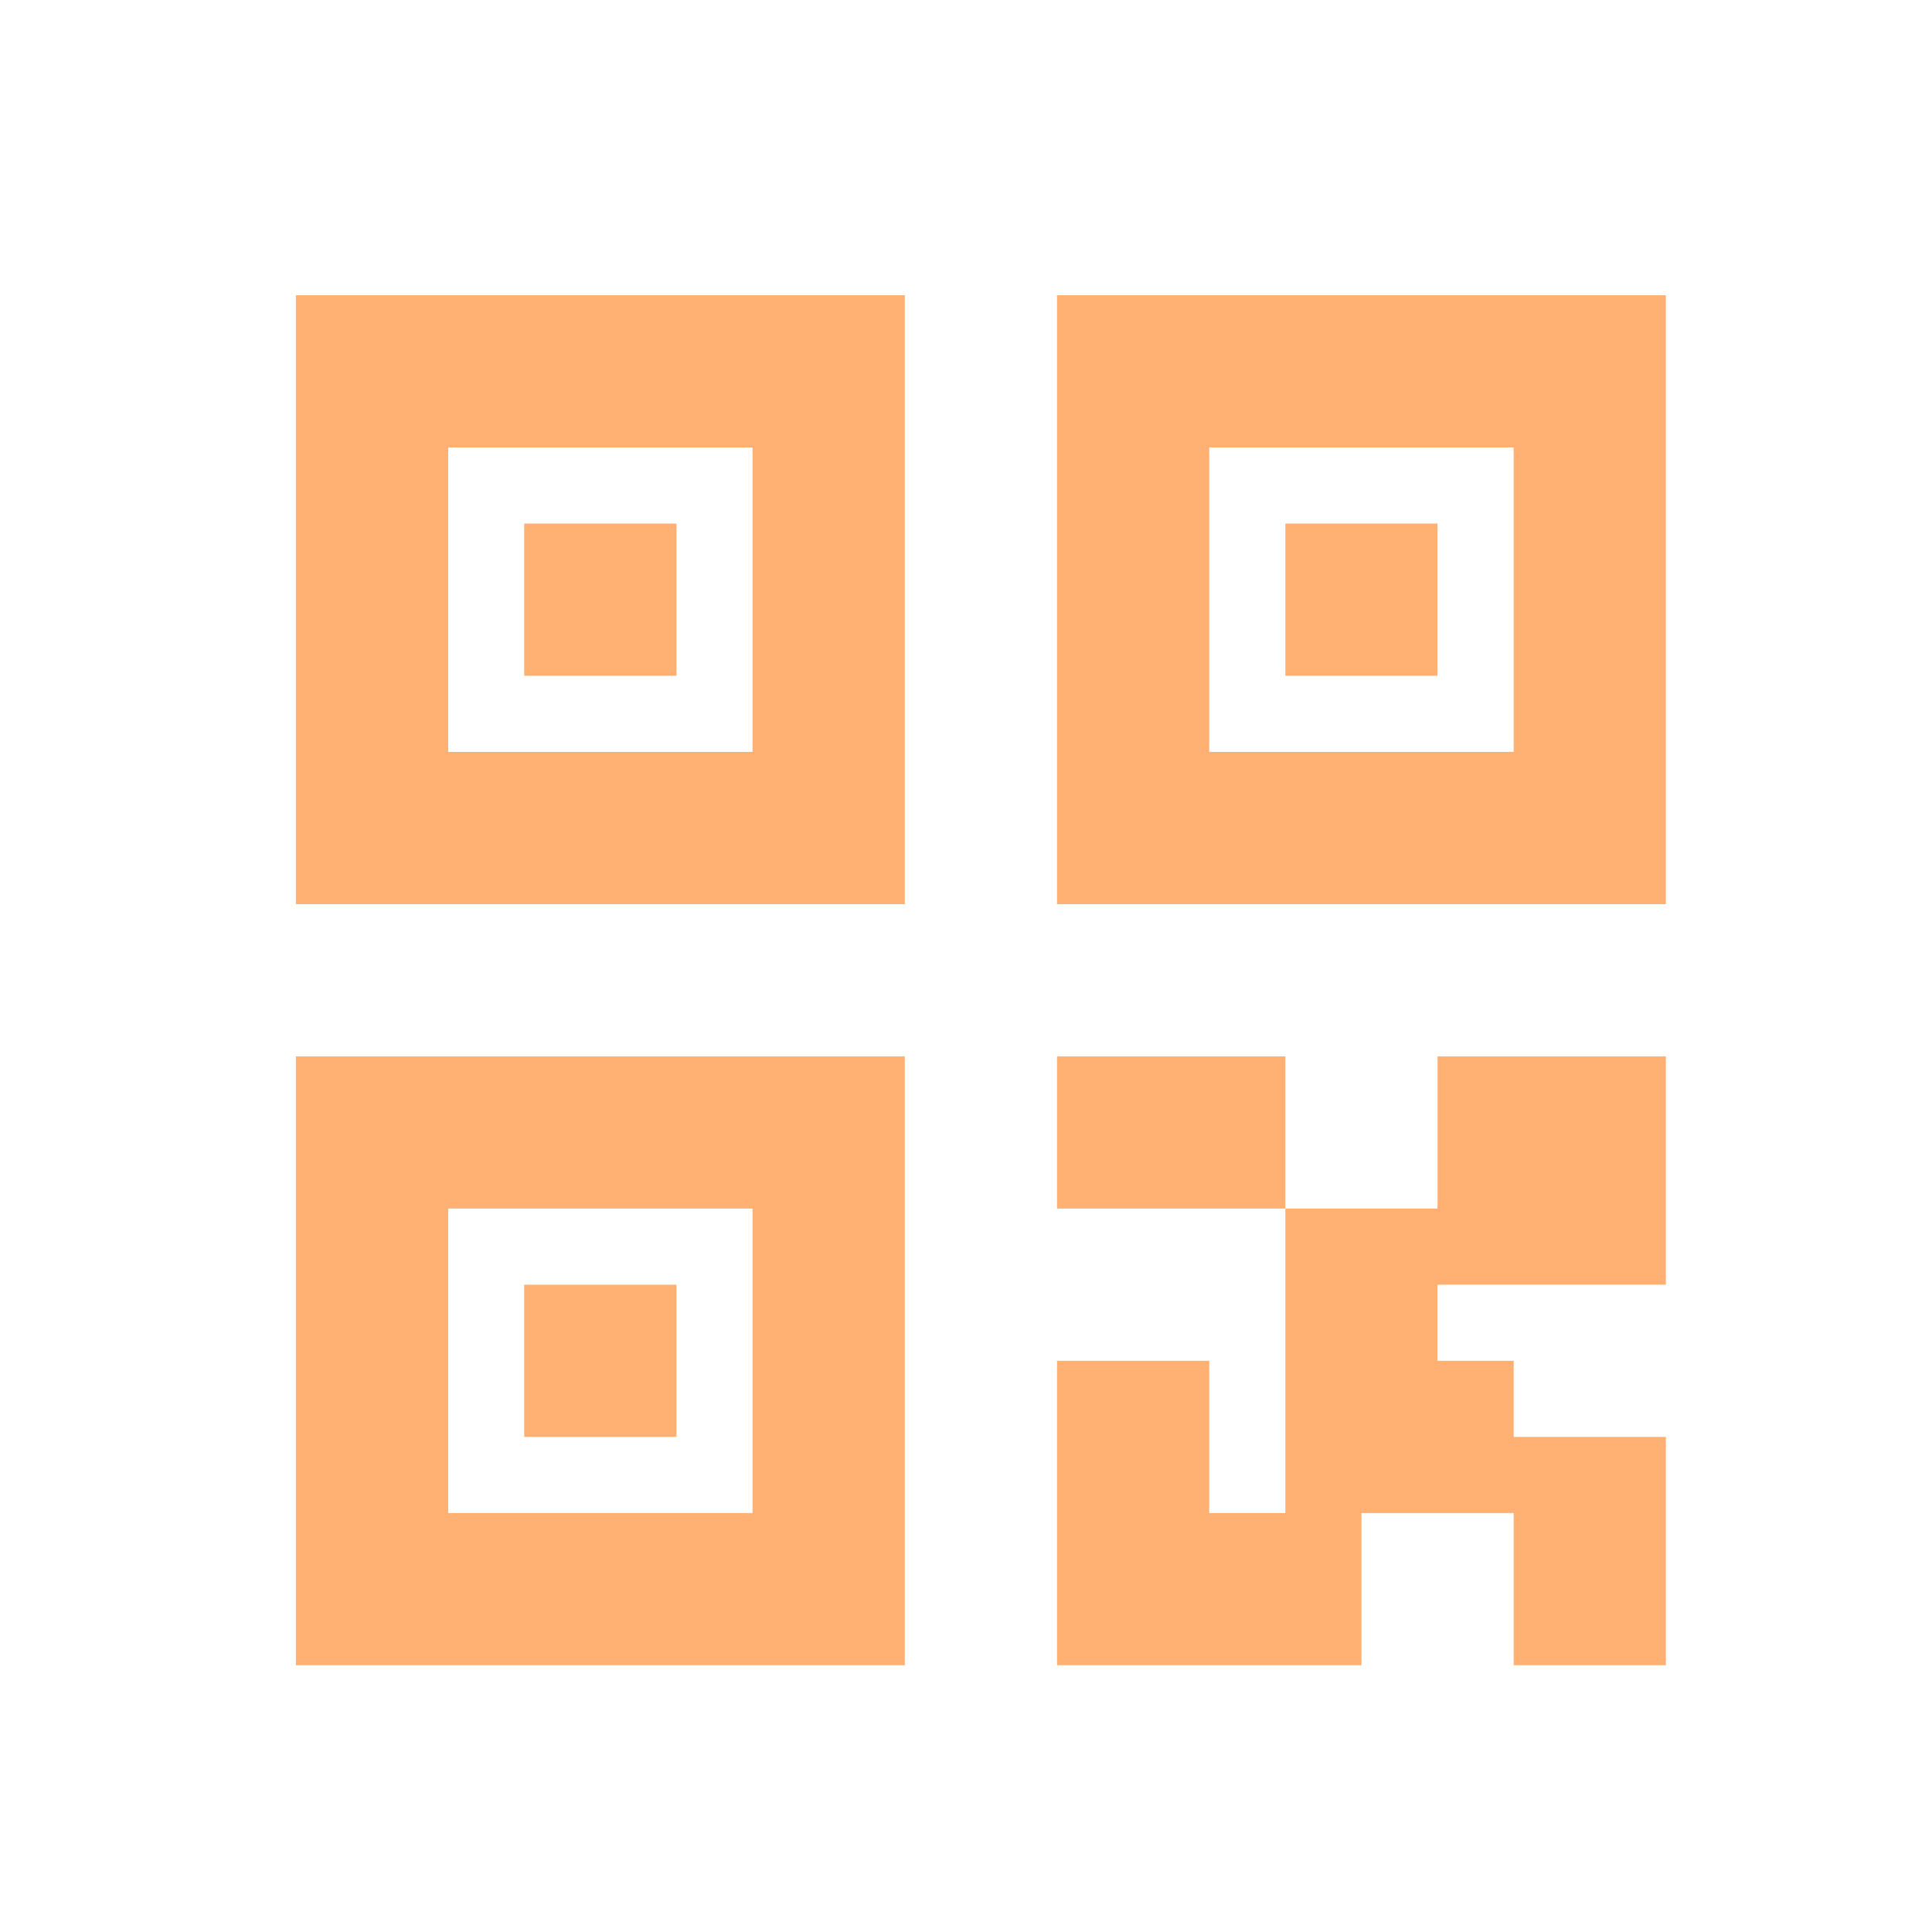 <svg width="27" height="27" viewBox="0 0 27 27" fill="none" xmlns="http://www.w3.org/2000/svg">
<path d="M7.326 7.317H9.454V9.444H7.326V7.317Z" fill="#FFB072"/>
<path d="M4.135 12.636V4.126H12.645V12.636H4.135ZM6.263 6.253V10.508H10.517V6.253H6.263Z" fill="#FFB072"/>
<path d="M14.772 14.763H17.963V16.89H14.772V14.763Z" fill="#FFB072"/>
<path d="M17.963 16.89H20.09V14.763H23.281V17.954H20.09V19.017H21.154V20.081H23.281V23.272H21.154V21.145H19.027V23.272H14.772V19.017H16.899V21.145H17.963V16.89Z" fill="#FFB072"/>
<path d="M20.09 7.317H17.963V9.444H20.09V7.317Z" fill="#FFB072"/>
<path d="M14.772 4.126V12.636H23.281V4.126H14.772ZM21.154 6.253V10.508H16.899V6.253H21.154Z" fill="#FFB072"/>
<path d="M7.326 17.954H9.454V20.081H7.326V17.954Z" fill="#FFB072"/>
<path d="M4.135 23.272V14.763H12.645V23.272H4.135ZM6.263 16.89V21.145H10.517V16.89H6.263Z" fill="#FFB072"/>
</svg>
